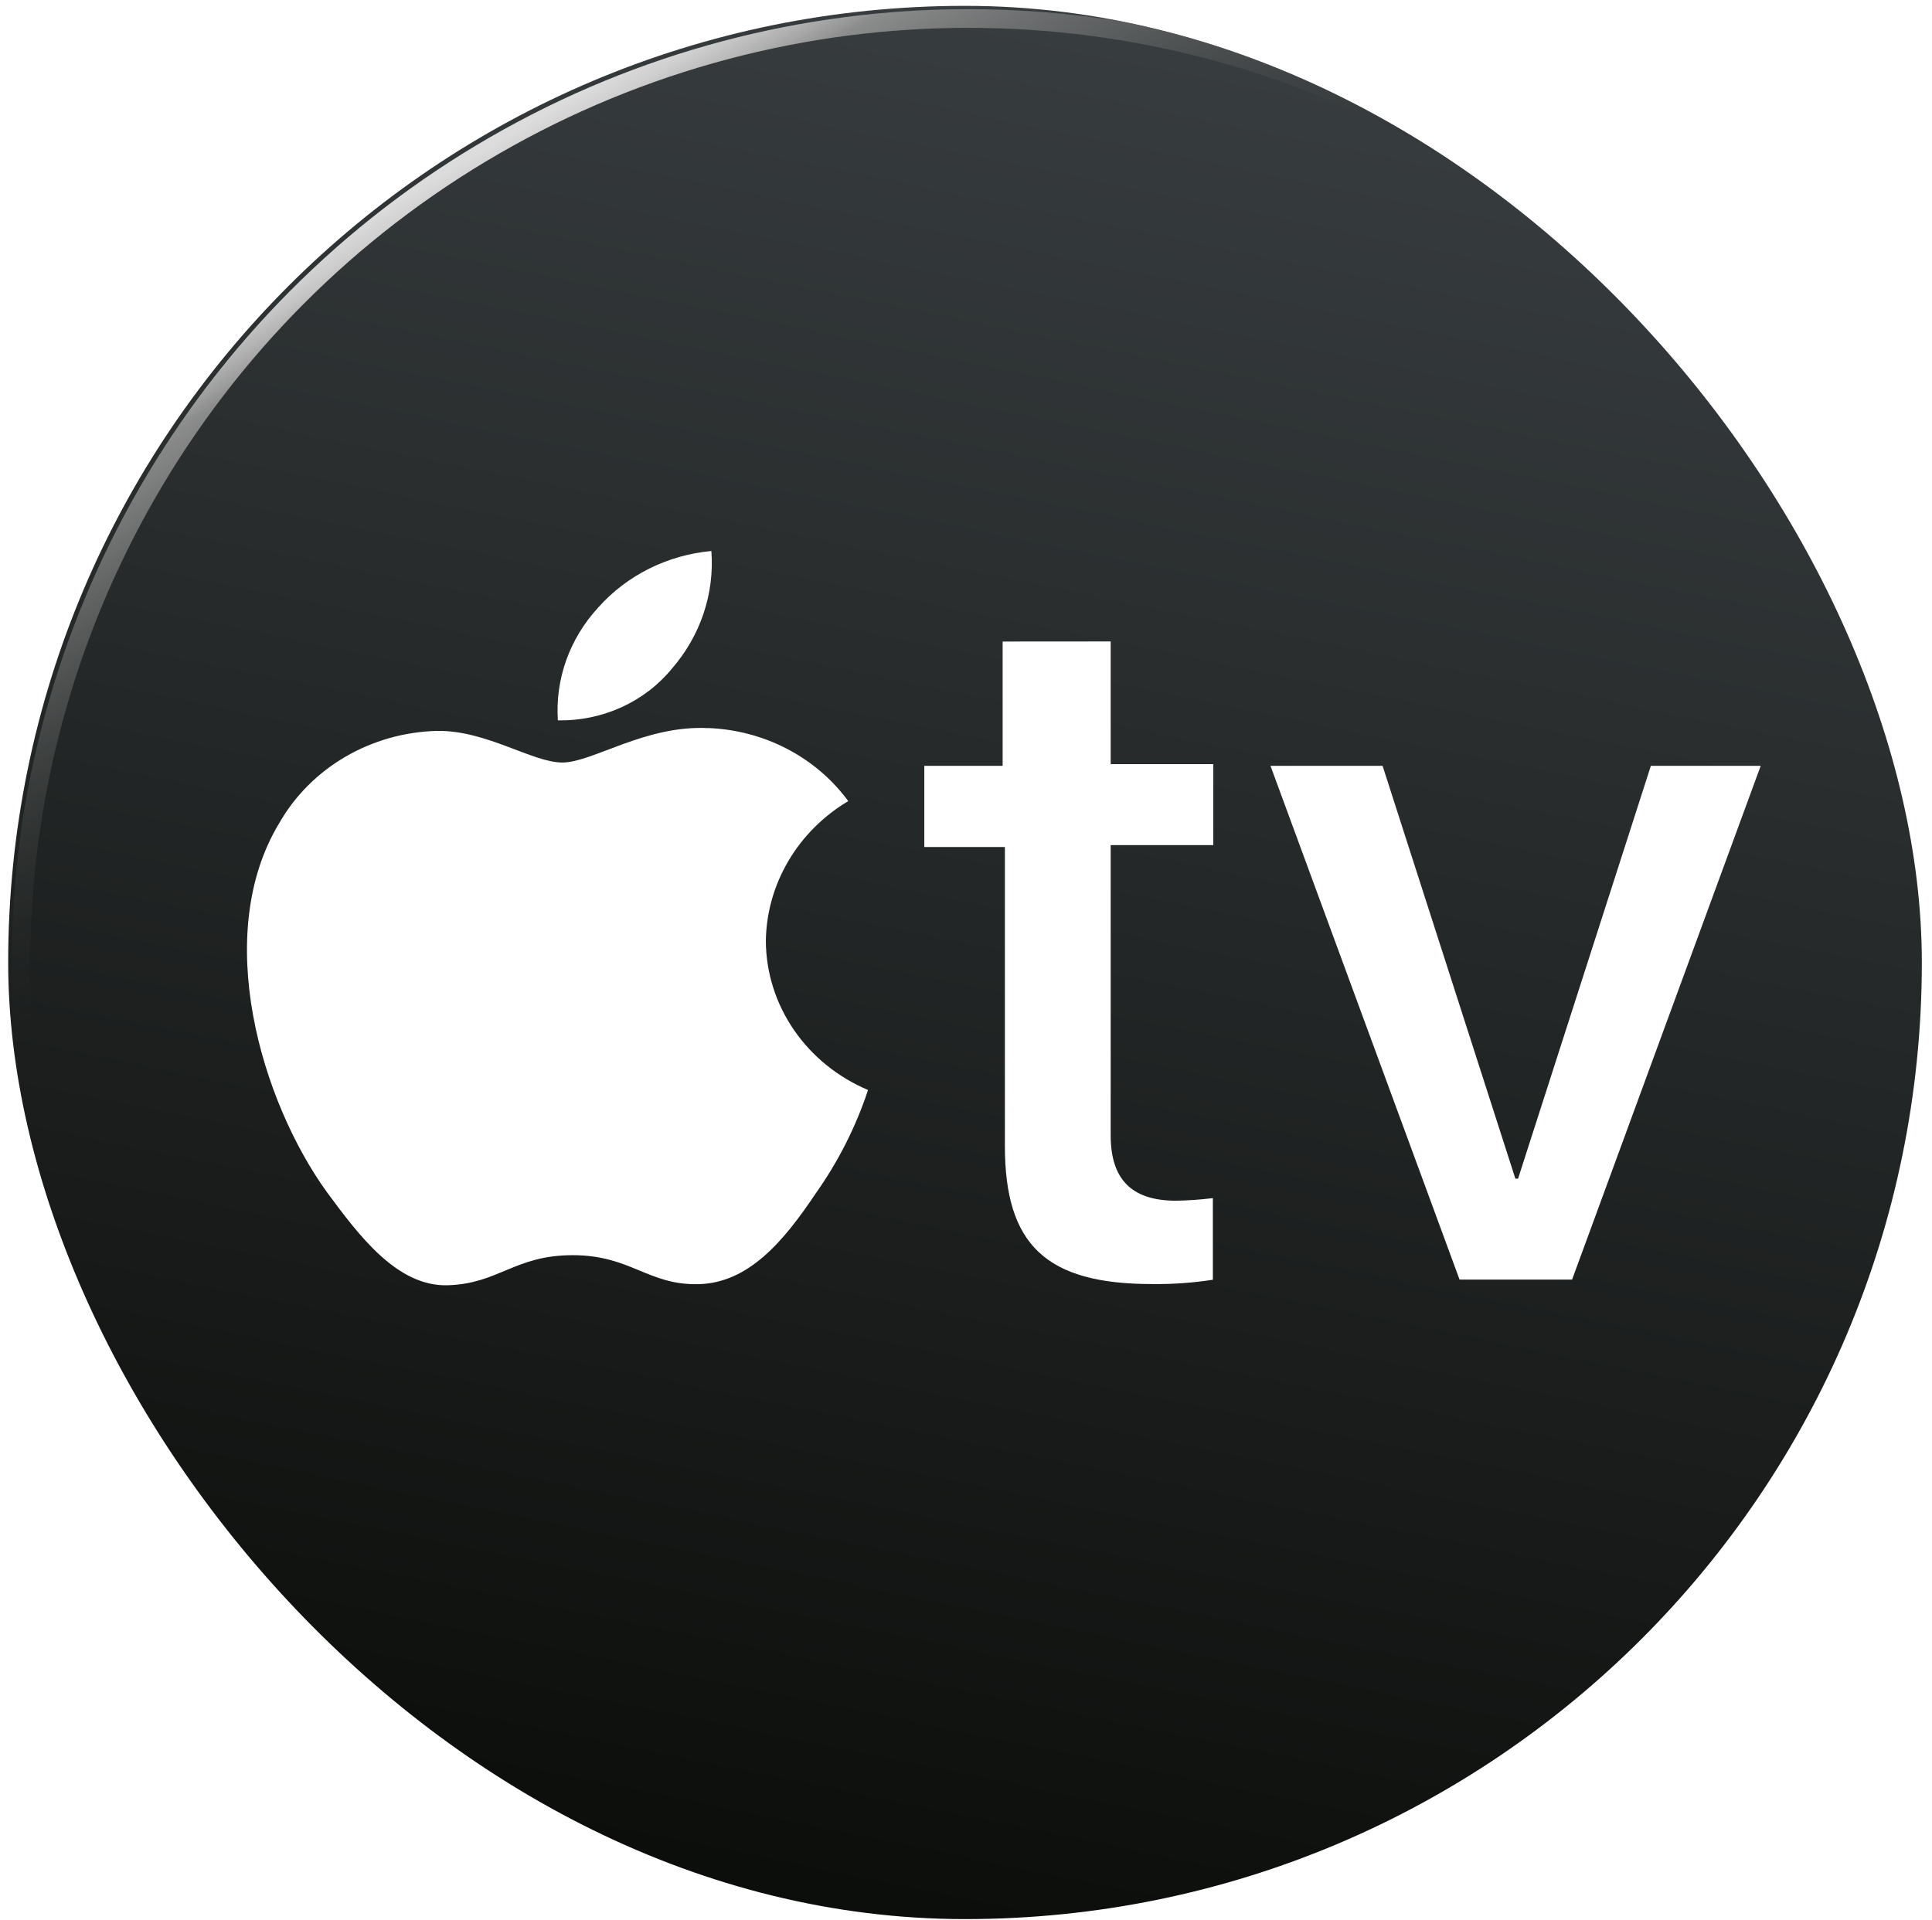 	<svg
		width="165"
		height="164"
		viewBox="0 0 165 164"
		fill="none"
		xmlns="http://www.w3.org/2000/svg"
	>
		<g clip-path="url(#clip0_71_8121)">
			<rect
				x="0.699"
				y="0.5"
				width="163.433"
				height="163.433"
				rx="81.717"
				fill="url(#paint0_linear_71_8121)"
			/>
			<path
				d="M57.371 57.131C59.818 54.32 61.03 50.714 60.754 47.068C57.005 47.414 53.544 49.139 51.105 51.88C49.89 53.192 48.959 54.721 48.365 56.378C47.771 58.035 47.526 59.788 47.645 61.535C49.512 61.57 51.363 61.191 53.051 60.426C54.739 59.662 56.218 58.534 57.371 57.131ZM60.524 62.2C55.141 61.902 50.605 65.136 48.029 65.136C45.453 65.136 41.532 62.361 37.303 62.435C34.534 62.509 31.834 63.276 29.472 64.659C27.111 66.041 25.171 67.992 23.847 70.314C18.08 79.856 22.309 94.07 27.922 101.84C30.652 105.532 33.919 109.932 38.264 109.789C42.608 109.646 43.954 107.22 48.913 107.22C53.873 107.22 55.334 109.789 59.639 109.697C63.945 109.605 66.944 105.998 69.635 101.99C71.577 99.253 73.092 96.261 74.133 93.109C71.548 92.016 69.349 90.233 67.801 87.975C66.252 85.717 65.421 83.08 65.406 80.381C65.438 77.986 66.099 75.638 67.328 73.55C68.557 71.462 70.316 69.702 72.442 68.431C71.091 66.587 69.313 65.065 67.246 63.983C65.179 62.901 62.879 62.288 60.524 62.192M94.856 54.794V65.272H103.621V72.189H94.856V96.98C94.856 100.68 96.586 102.566 100.43 102.566C101.484 102.548 102.537 102.474 103.583 102.346V109.319C101.867 109.584 100.131 109.707 98.393 109.686C89.32 109.686 85.821 106.321 85.821 97.883V72.355H78.939V65.418H85.629V54.801L94.856 54.794ZM134.262 109.304H124.651L108.504 65.418H118.077L129.418 100.68H129.649L140.99 65.418H150.371L134.262 109.304Z"
				fill="white"
			/>
			<g filter="url(#filter0_f_71_8121)">
				<circle
					cx="82.699"
					cy="82.5"
					r="80.919"
					stroke="url(#paint1_linear_71_8121)"
					stroke-width="1.596"
				/>
				<circle
					cx="82.699"
					cy="82.5"
					r="80.919"
					stroke="url(#paint2_linear_71_8121)"
					stroke-opacity="0.6"
					stroke-width="1.596"
				/>
			</g>
		</g>
		<defs>
			<filter
				id="filter0_f_71_8121"
				x="-0.613"
				y="-0.813"
				width="166.625"
				height="166.625"
				filterUnits="userSpaceOnUse"
				color-interpolation-filters="sRGB"
			>
				<feFlood flood-opacity="0" result="BackgroundImageFix" />
				<feBlend mode="normal" in="SourceGraphic" in2="BackgroundImageFix" result="shape" />
				<feGaussianBlur stdDeviation="0.798" result="effect1_foregroundBlur_71_8121" />
			</filter>
			<linearGradient
				id="paint0_linear_71_8121"
				x1="115.853"
				y1="0.5"
				x2="82.416"
				y2="163.933"
				gradientUnits="userSpaceOnUse"
			>
				<stop stop-color="#393E41" />
				<stop offset="1" stop-color="#0C0E0B" />
			</linearGradient>
			<linearGradient
				id="paint1_linear_71_8121"
				x1="45.432"
				y1="12.674"
				x2="68.415"
				y2="51.058"
				gradientUnits="userSpaceOnUse"
			>
				<stop stop-color="#A8A8A8" />
				<stop offset="1" stop-color="#161918" stop-opacity="0" />
			</linearGradient>
			<linearGradient
				id="paint2_linear_71_8121"
				x1="54.609"
				y1="4.933"
				x2="58.28"
				y2="11.158"
				gradientUnits="userSpaceOnUse"
			>
				<stop stop-color="white" />
				<stop offset="1" stop-color="white" stop-opacity="0" />
			</linearGradient>
			<clipPath id="clip0_71_8121">
				<rect x="0.699" y="0.5" width="163.433" height="163.433" rx="81.717" fill="white" />
			</clipPath>
		</defs>
	</svg>